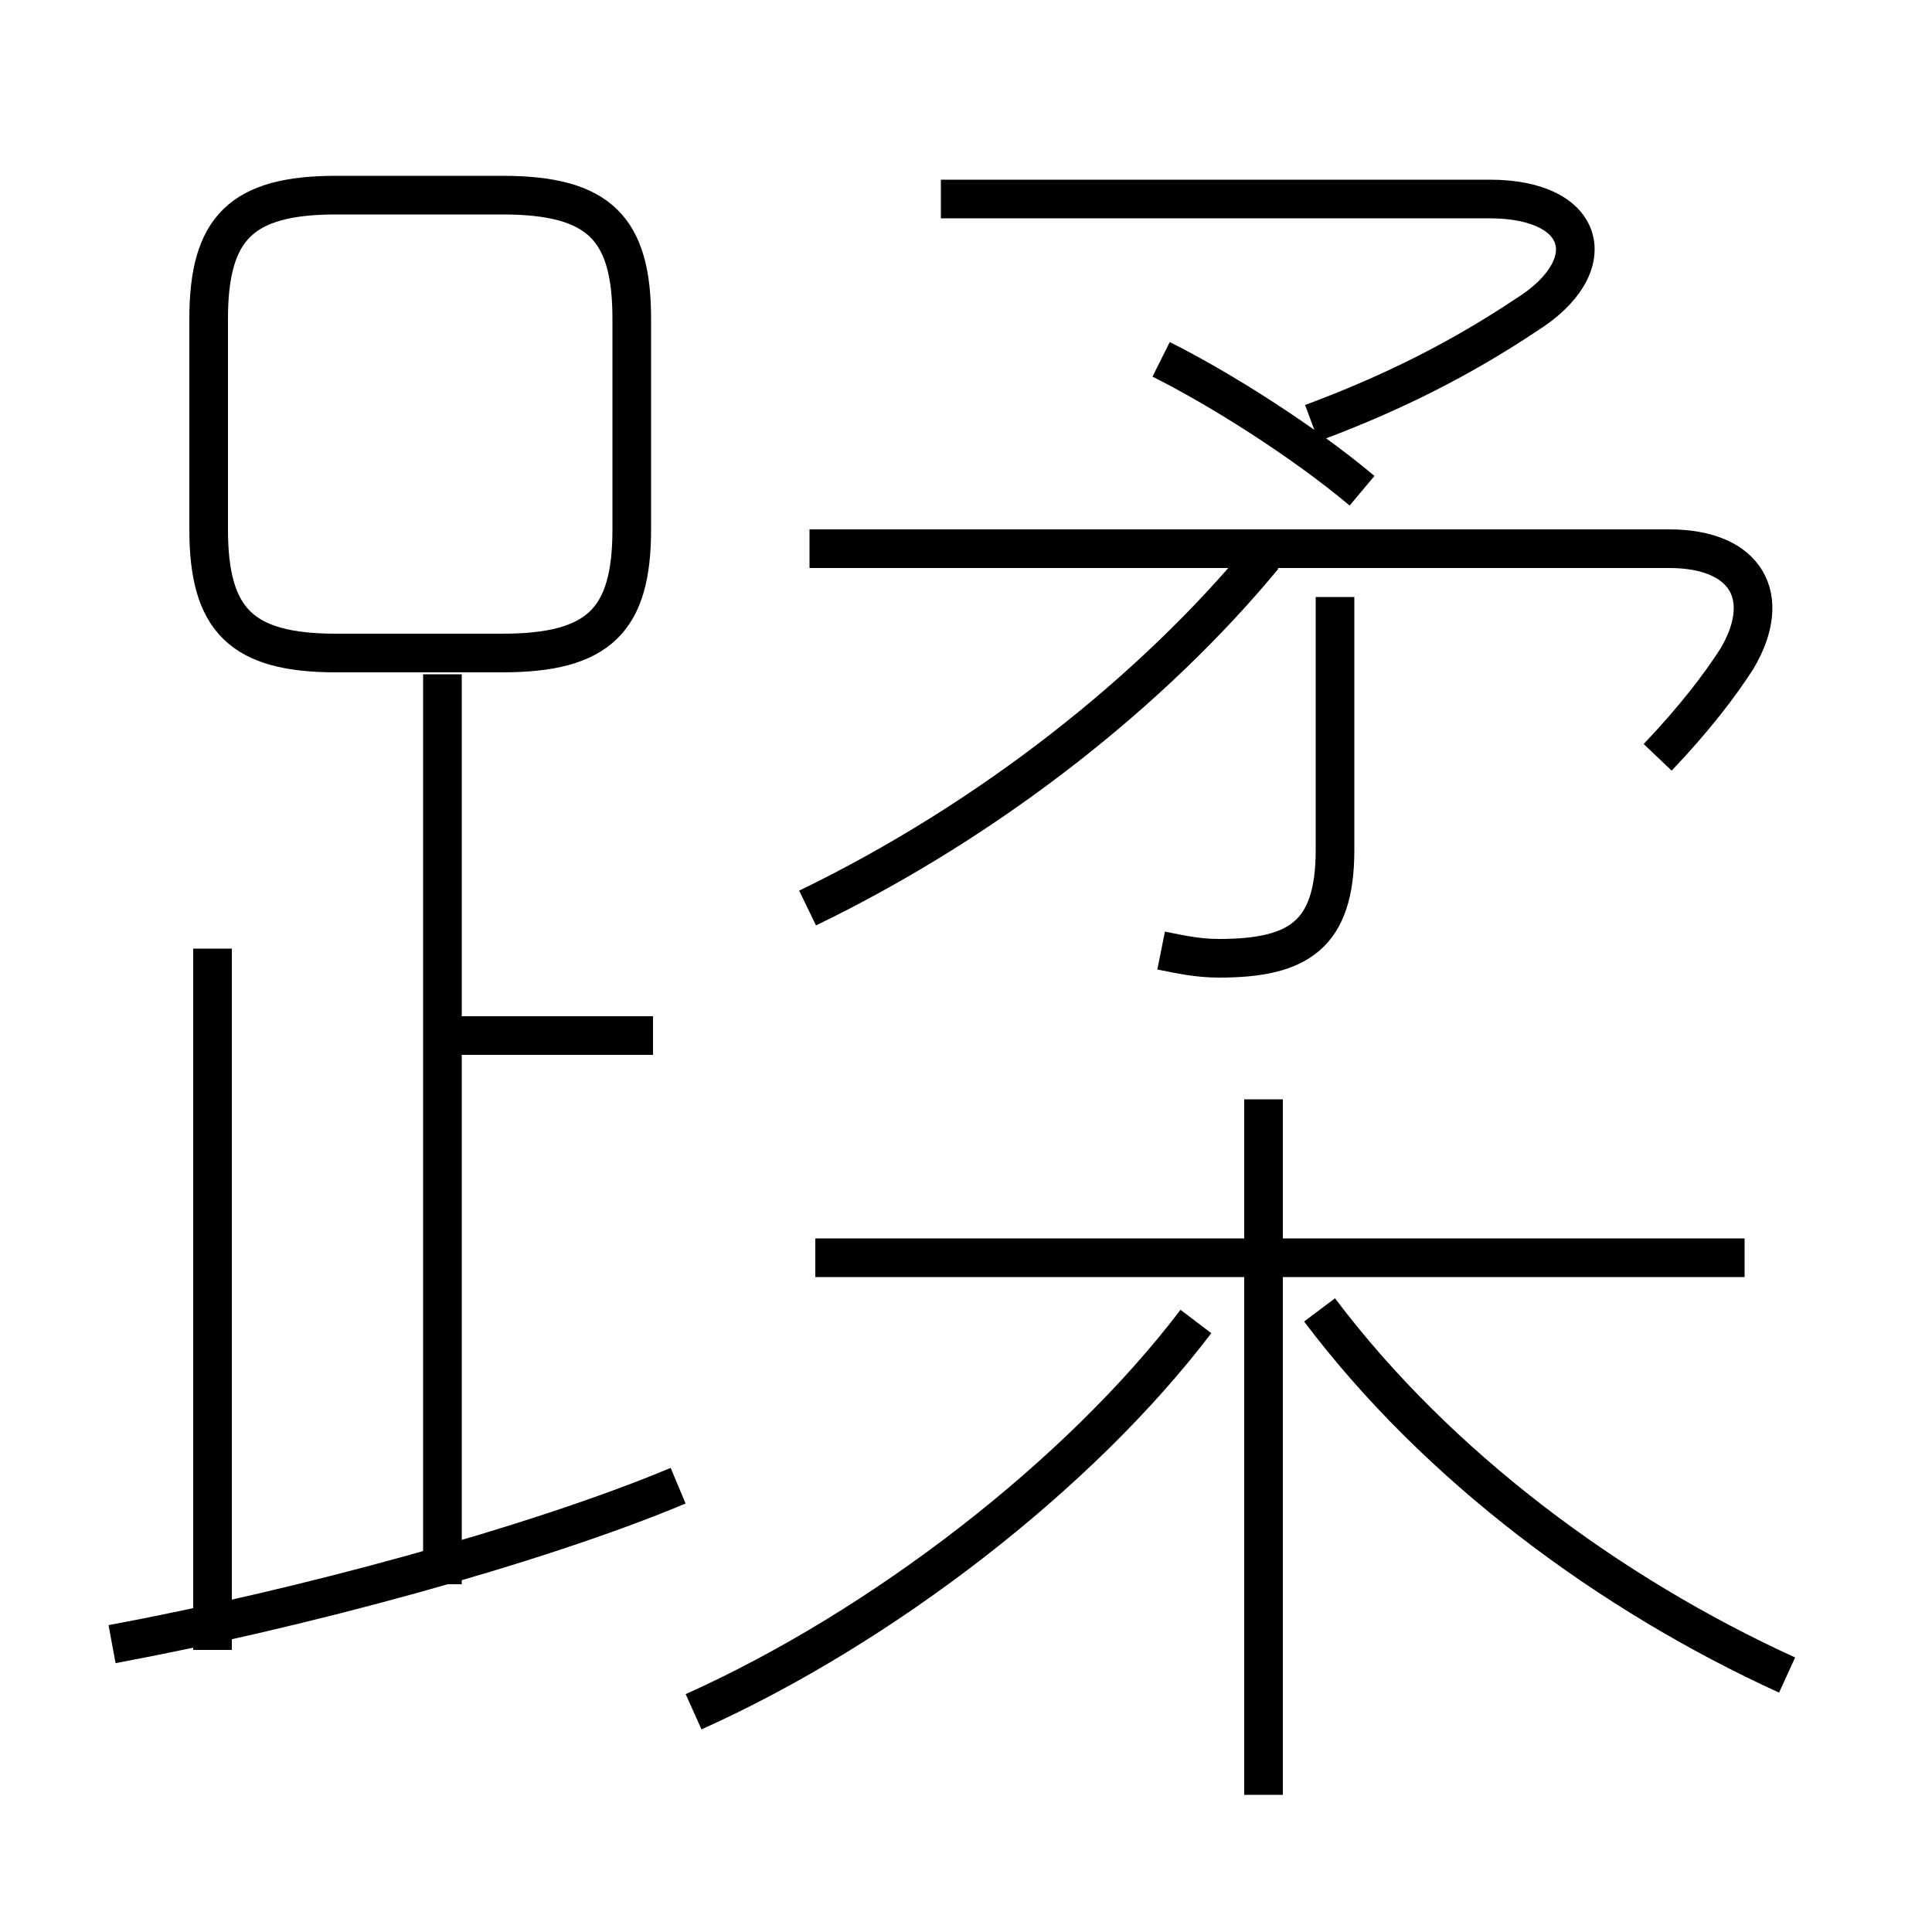 <?xml version='1.0' encoding='utf8'?>
<svg viewBox="0.0 -6.0 50.0 50.0" version="1.1" xmlns="http://www.w3.org/2000/svg">
<rect x="0.0" y="-6.0" width="50.0" height="50.0" fill="#808080" stroke="none"/>
<rect x="-1000" y="-1000" width="2000" height="2000" stroke="white" fill="white"/>
<g style="fill:white;stroke:#000000;  stroke-width:1">
<path d="M 42.9 -24.4 C 43.85 -25.4 44.5 -26.25 44.95 -26.95 C 45.9 -28.55 45.2 -29.8 43.2 -29.8 L 20.95 -29.8 M 2.9 -1.45 C 7.75 -2.35 13.85 -4.0 17.55 -5.55 M 5.5 -1.3 L 5.5 -19.45 M 11.45 -3.0 L 11.45 -26.55 M 17.95 0.3 C 22.85 -1.9 27.95 -5.85 30.95 -9.8 M 16.9 -17.2 L 11.6 -17.2 M 32.7 2.45 L 32.7 -15.55 M 16.35 -30.3 L 16.35 -35.75 C 16.35 -38.1 15.5 -38.95 13.0 -38.95 L 8.7 -38.95 C 6.25 -38.95 5.4 -38.1 5.4 -35.75 L 5.4 -30.3 C 5.4 -27.95 6.25 -27.1 8.7 -27.1 L 13.0 -27.1 C 15.5 -27.1 16.35 -27.95 16.35 -30.3 Z M 45.15 -11.45 L 21.1 -11.45 M 46.25 -0.65 C 41.65 -2.75 37.2 -6.05 34.15 -10.1 M 20.9 -20.5 C 25.65 -22.8 29.85 -26.15 32.7 -29.6 M 30.05 -19.4 C 30.55 -19.3 31.0 -19.2 31.55 -19.2 C 33.6 -19.2 34.55 -19.8 34.55 -22.0 L 34.55 -28.55 M 35.25 -31.3 C 33.7 -32.6 31.55 -33.95 30.05 -34.7 M 33.95 -33.05 C 36.1 -33.85 37.85 -34.75 39.5 -35.85 C 41.5 -37.1 41.1 -38.85 38.55 -38.85 L 24.35 -38.85" transform="translate(0.0 38.0)" />
</g>
</svg>
